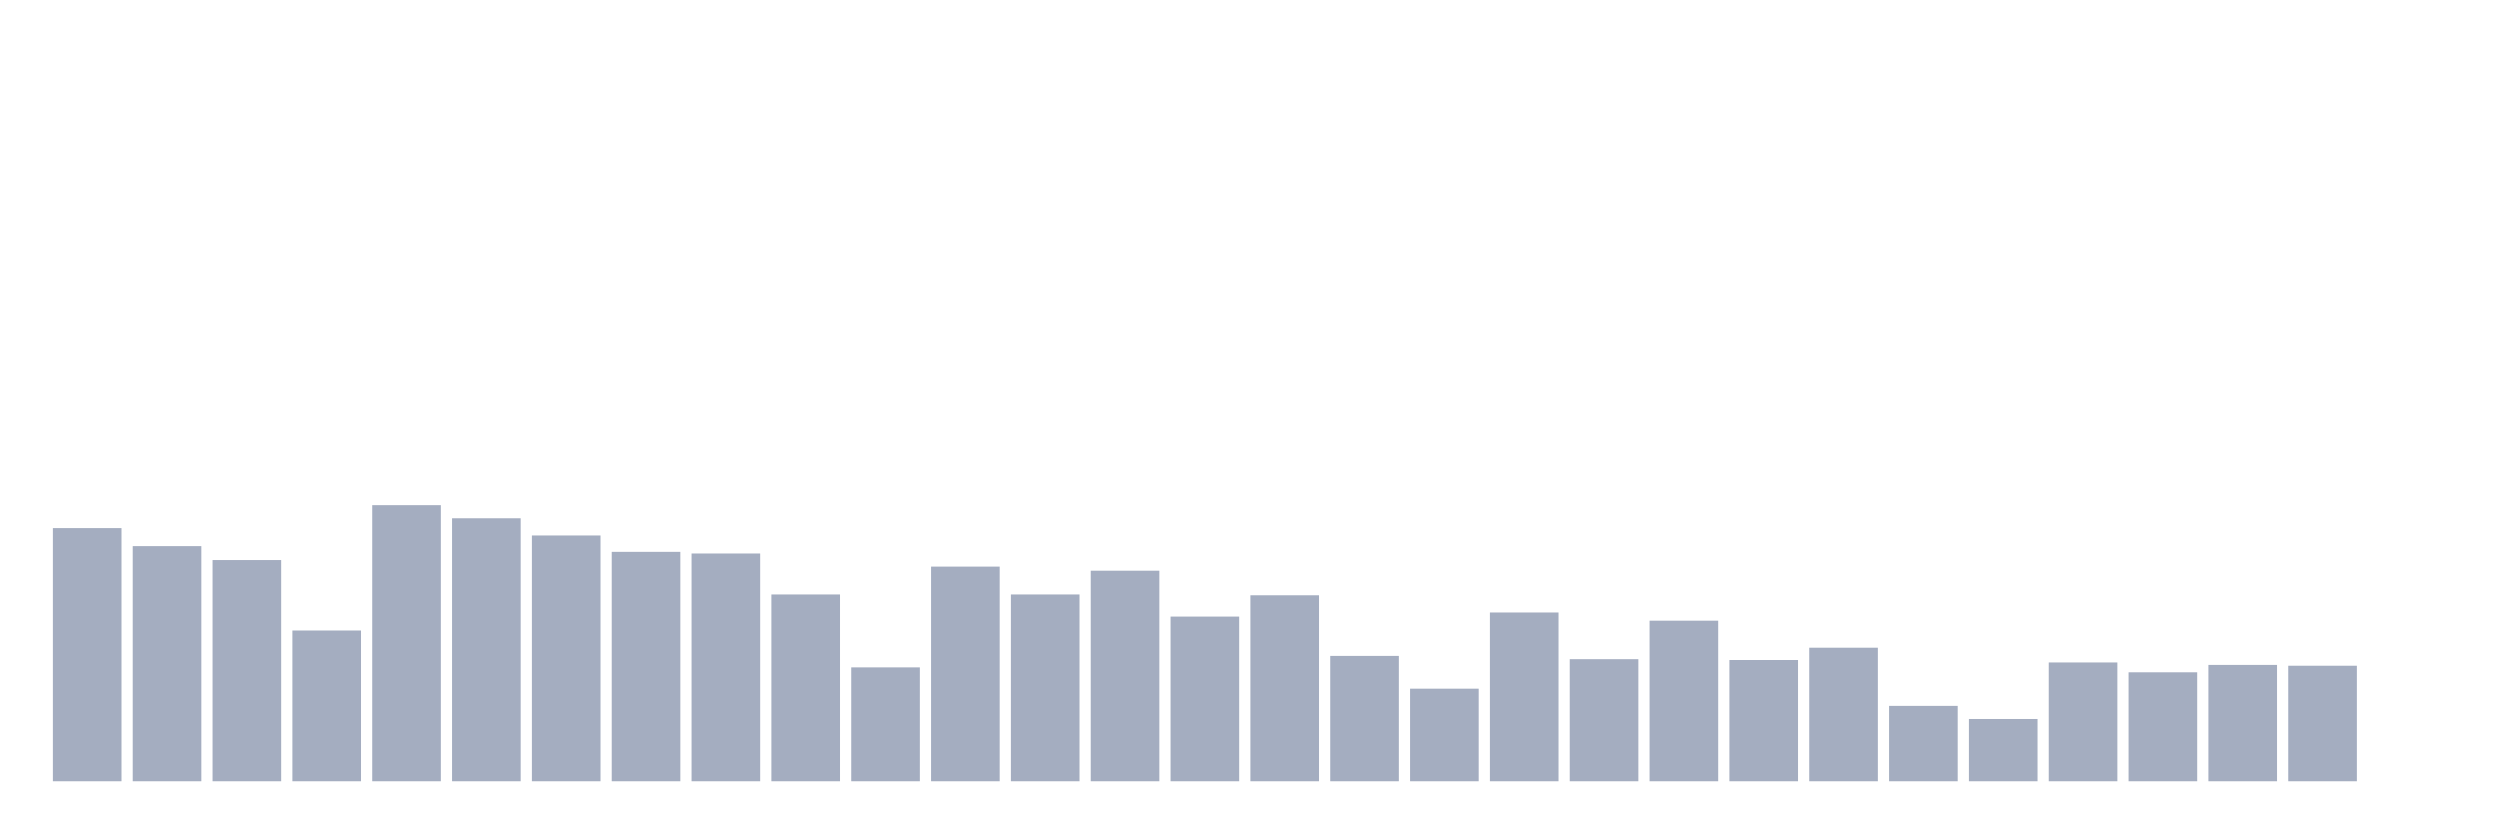 <svg xmlns="http://www.w3.org/2000/svg" viewBox="0 0 480 160"><g transform="translate(10,10)"><rect class="bar" x="0.153" width="13.175" y="91.393" height="48.607" fill="rgb(164,173,192)"></rect><rect class="bar" x="15.482" width="13.175" y="94.854" height="45.146" fill="rgb(164,173,192)"></rect><rect class="bar" x="30.81" width="13.175" y="97.528" height="42.472" fill="rgb(164,173,192)"></rect><rect class="bar" x="46.138" width="13.175" y="111.056" height="28.944" fill="rgb(164,173,192)"></rect><rect class="bar" x="61.466" width="13.175" y="86.989" height="53.011" fill="rgb(164,173,192)"></rect><rect class="bar" x="76.794" width="13.175" y="89.506" height="50.494" fill="rgb(164,173,192)"></rect><rect class="bar" x="92.123" width="13.175" y="92.809" height="47.191" fill="rgb(164,173,192)"></rect><rect class="bar" x="107.451" width="13.175" y="95.955" height="44.045" fill="rgb(164,173,192)"></rect><rect class="bar" x="122.779" width="13.175" y="96.27" height="43.73" fill="rgb(164,173,192)"></rect><rect class="bar" x="138.107" width="13.175" y="104.135" height="35.865" fill="rgb(164,173,192)"></rect><rect class="bar" x="153.436" width="13.175" y="118.135" height="21.865" fill="rgb(164,173,192)"></rect><rect class="bar" x="168.764" width="13.175" y="98.787" height="41.213" fill="rgb(164,173,192)"></rect><rect class="bar" x="184.092" width="13.175" y="104.135" height="35.865" fill="rgb(164,173,192)"></rect><rect class="bar" x="199.42" width="13.175" y="99.573" height="40.427" fill="rgb(164,173,192)"></rect><rect class="bar" x="214.748" width="13.175" y="108.382" height="31.618" fill="rgb(164,173,192)"></rect><rect class="bar" x="230.077" width="13.175" y="104.292" height="35.708" fill="rgb(164,173,192)"></rect><rect class="bar" x="245.405" width="13.175" y="115.933" height="24.067" fill="rgb(164,173,192)"></rect><rect class="bar" x="260.733" width="13.175" y="122.225" height="17.775" fill="rgb(164,173,192)"></rect><rect class="bar" x="276.061" width="13.175" y="107.596" height="32.404" fill="rgb(164,173,192)"></rect><rect class="bar" x="291.39" width="13.175" y="116.562" height="23.438" fill="rgb(164,173,192)"></rect><rect class="bar" x="306.718" width="13.175" y="109.169" height="30.831" fill="rgb(164,173,192)"></rect><rect class="bar" x="322.046" width="13.175" y="116.719" height="23.281" fill="rgb(164,173,192)"></rect><rect class="bar" x="337.374" width="13.175" y="114.36" height="25.64" fill="rgb(164,173,192)"></rect><rect class="bar" x="352.702" width="13.175" y="125.528" height="14.472" fill="rgb(164,173,192)"></rect><rect class="bar" x="368.031" width="13.175" y="128.045" height="11.955" fill="rgb(164,173,192)"></rect><rect class="bar" x="383.359" width="13.175" y="117.191" height="22.809" fill="rgb(164,173,192)"></rect><rect class="bar" x="398.687" width="13.175" y="119.079" height="20.921" fill="rgb(164,173,192)"></rect><rect class="bar" x="414.015" width="13.175" y="117.663" height="22.337" fill="rgb(164,173,192)"></rect><rect class="bar" x="429.344" width="13.175" y="117.82" height="22.18" fill="rgb(164,173,192)"></rect><rect class="bar" x="444.672" width="13.175" y="140" height="0" fill="rgb(164,173,192)"></rect></g></svg>